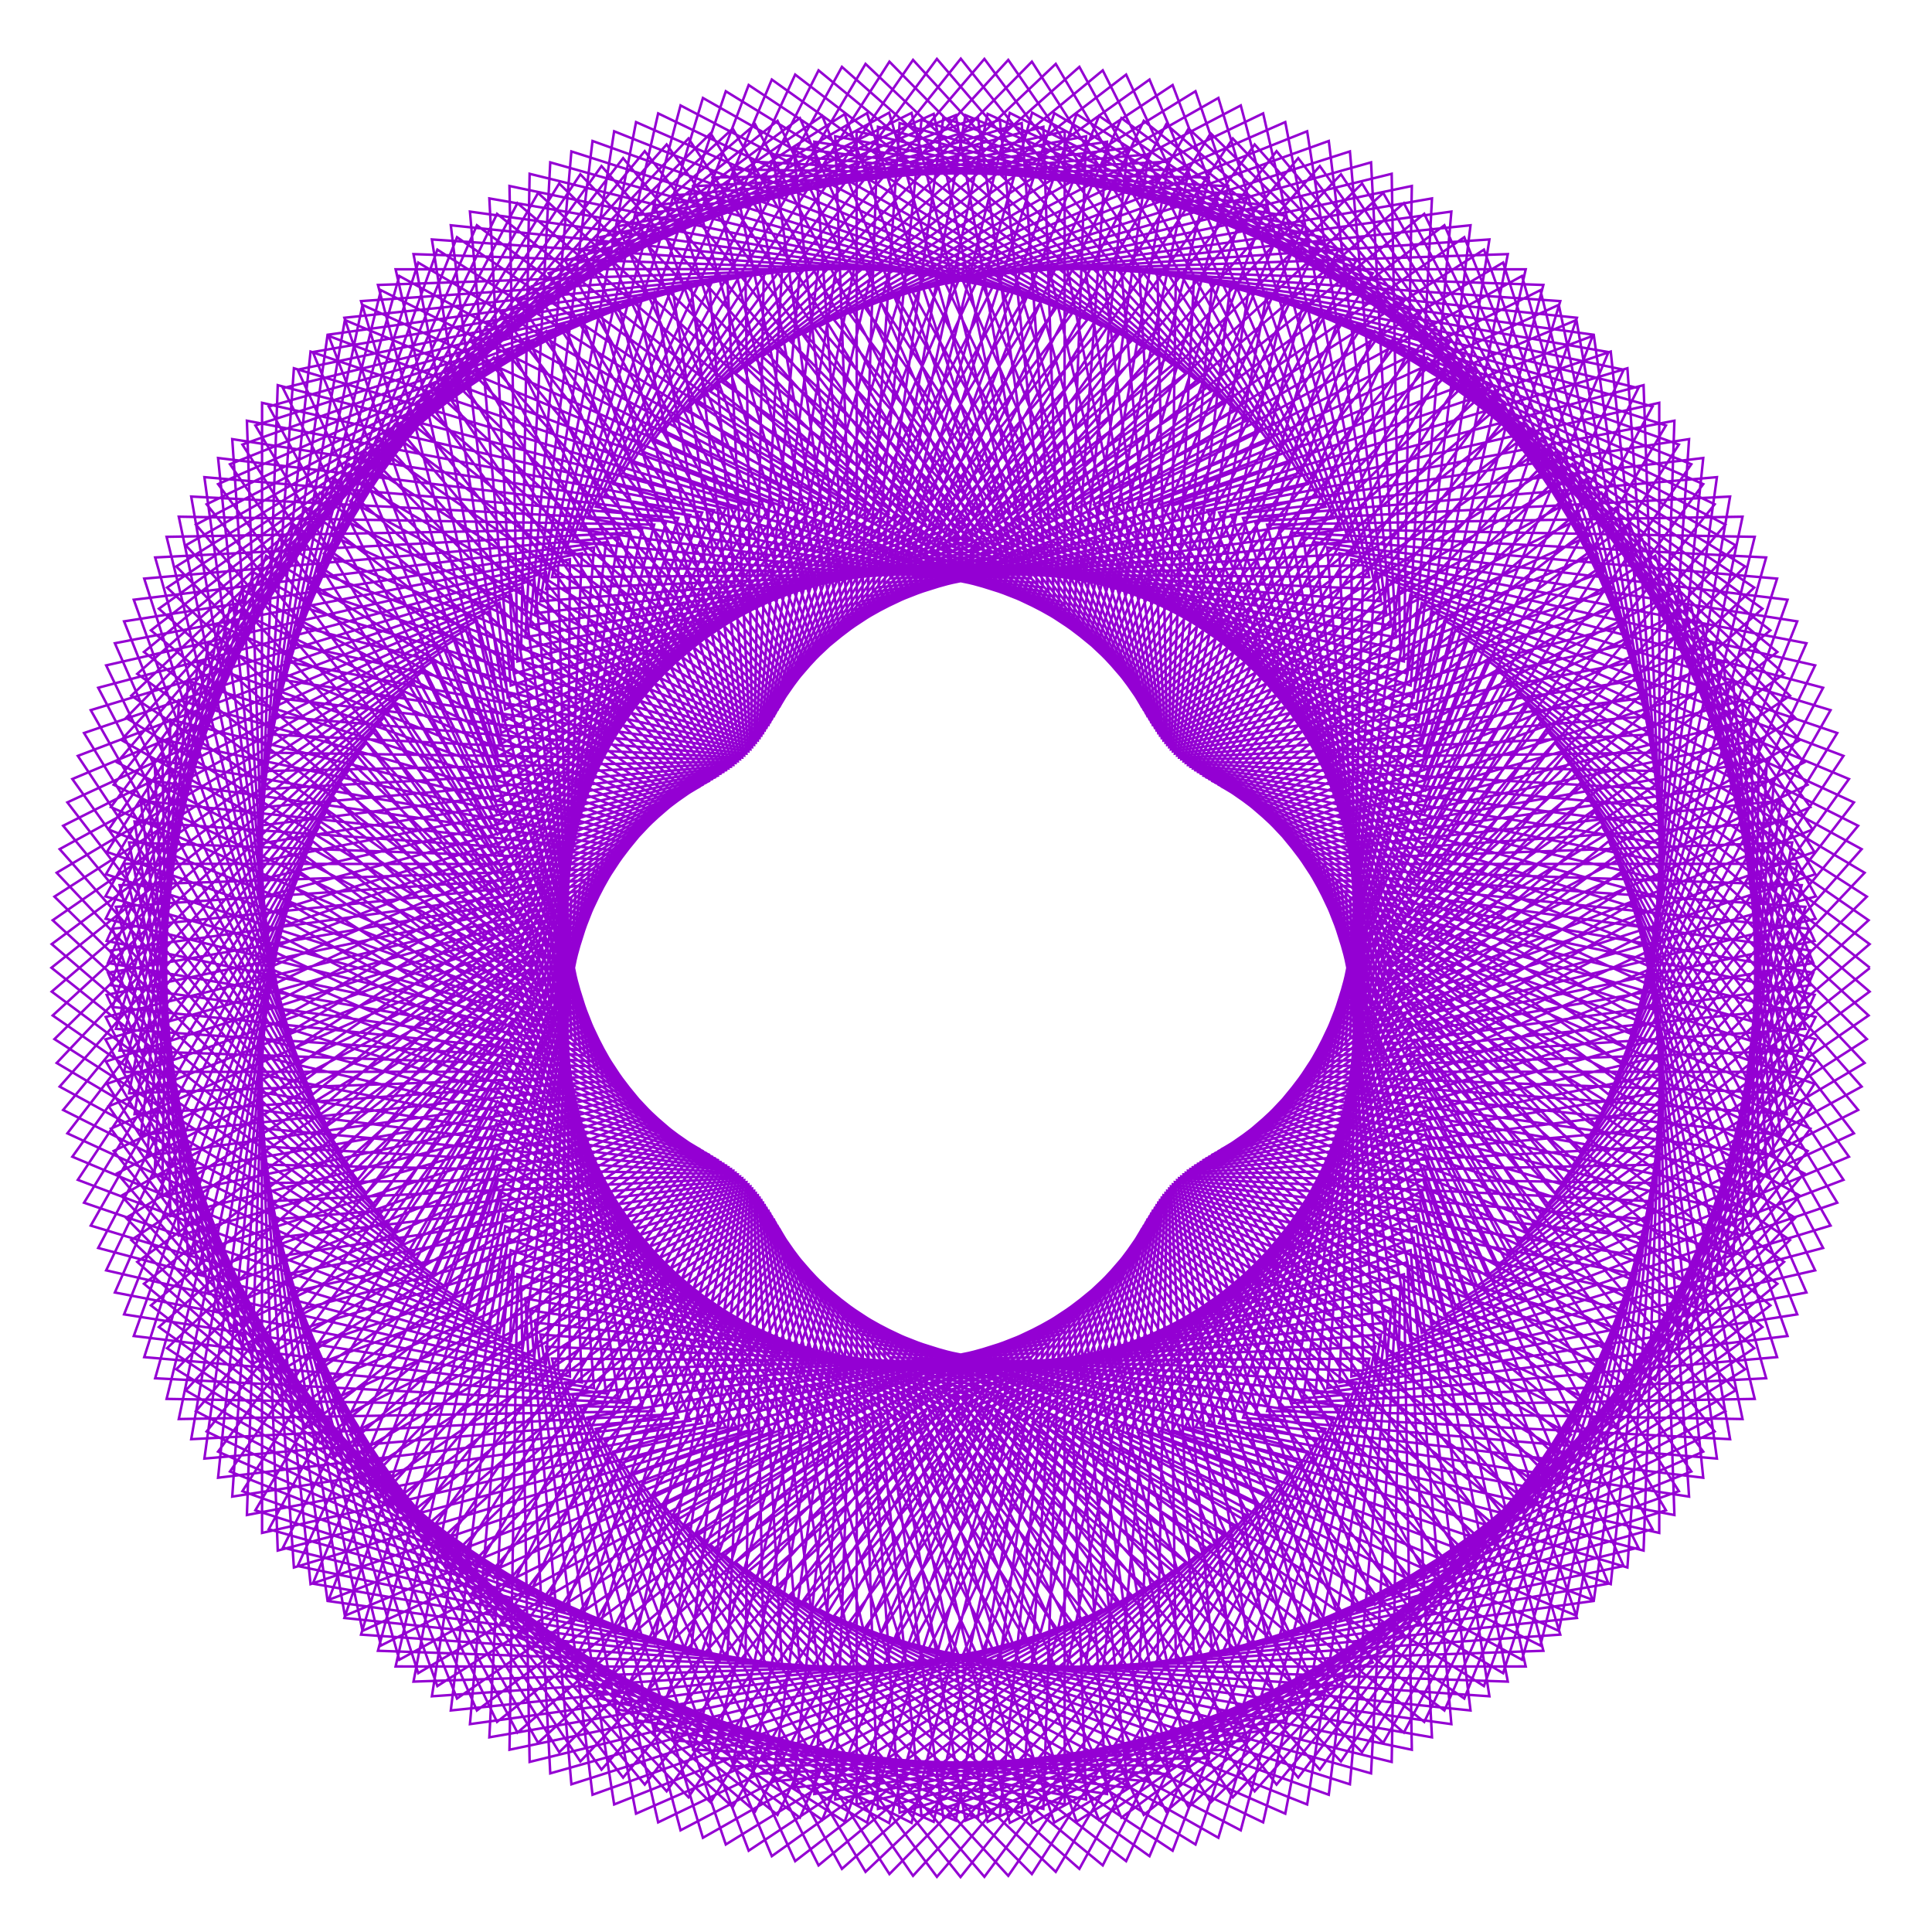 <?xml version="1.0" encoding="utf-8"  standalone="no"?>
<svg 
 width="777" height="777"
 viewBox="0 0 777 777"
 xmlns="http://www.w3.org/2000/svg"
 xmlns:xlink="http://www.w3.org/1999/xlink"
>

<title>Gnuplot</title>
<desc>Produced by GNUPLOT 5.2 patchlevel 7 </desc>

<g id="gnuplot_canvas">

<rect x="0" y="0" width="777" height="777" fill="none"/>
<defs>

	<circle id='gpDot' r='0.5' stroke-width='0.5' stroke='currentColor'/>
	<path id='gpPt0' stroke-width='0.222' stroke='currentColor' d='M-1,0 h2 M0,-1 v2'/>
	<path id='gpPt1' stroke-width='0.222' stroke='currentColor' d='M-1,-1 L1,1 M1,-1 L-1,1'/>
	<path id='gpPt2' stroke-width='0.222' stroke='currentColor' d='M-1,0 L1,0 M0,-1 L0,1 M-1,-1 L1,1 M-1,1 L1,-1'/>
	<rect id='gpPt3' stroke-width='0.222' stroke='currentColor' x='-1' y='-1' width='2' height='2'/>
	<rect id='gpPt4' stroke-width='0.222' stroke='currentColor' fill='currentColor' x='-1' y='-1' width='2' height='2'/>
	<circle id='gpPt5' stroke-width='0.222' stroke='currentColor' cx='0' cy='0' r='1'/>
	<use xlink:href='#gpPt5' id='gpPt6' fill='currentColor' stroke='none'/>
	<path id='gpPt7' stroke-width='0.222' stroke='currentColor' d='M0,-1.33 L-1.33,0.67 L1.33,0.67 z'/>
	<use xlink:href='#gpPt7' id='gpPt8' fill='currentColor' stroke='none'/>
	<use xlink:href='#gpPt7' id='gpPt9' stroke='currentColor' transform='rotate(180)'/>
	<use xlink:href='#gpPt9' id='gpPt10' fill='currentColor' stroke='none'/>
	<use xlink:href='#gpPt3' id='gpPt11' stroke='currentColor' transform='rotate(45)'/>
	<use xlink:href='#gpPt11' id='gpPt12' fill='currentColor' stroke='none'/>
	<path id='gpPt13' stroke-width='0.222' stroke='currentColor' d='M0,1.330 L1.265,0.411 L0.782,-1.067 L-0.782,-1.076 L-1.265,0.411 z'/>
	<use xlink:href='#gpPt13' id='gpPt14' fill='currentColor' stroke='none'/>
	<filter id='textbox' filterUnits='objectBoundingBox' x='0' y='0' height='1' width='1'>
	  <feFlood flood-color='white' flood-opacity='1' result='bgnd'/>
	  <feComposite in='SourceGraphic' in2='bgnd' operator='atop'/>
	</filter>
	<filter id='greybox' filterUnits='objectBoundingBox' x='0' y='0' height='1' width='1'>
	  <feFlood flood-color='lightgrey' flood-opacity='1' result='grey'/>
	  <feComposite in='SourceGraphic' in2='grey' operator='atop'/>
	</filter>
</defs>
<g fill="none" color="white" stroke="currentColor" stroke-width="1.00" stroke-linecap="butt" stroke-linejoin="miter">
</g>
<g fill="none" color="black" stroke="currentColor" stroke-width="1.00" stroke-linecap="butt" stroke-linejoin="miter">
</g>
<g fill="none" color="black" stroke="currentColor" stroke-width="1.00" stroke-linecap="butt" stroke-linejoin="miter">
</g>
	<g id="gnuplot_plot_1" ><title>real(z(t)),imag(z(t))</title>
<g fill="none" color="black" stroke="currentColor" stroke-width="1.00" stroke-linecap="butt" stroke-linejoin="miter">
	<path stroke='rgb(148,   0, 211)'  d='M752.0,389.2 L602.4,269.8 L520.8,441.7 L707.5,481.1 L704.2,289.4 L519.0,335.3 L606.5,504.2 L751.9,379.7
		L598.2,265.5 L522.7,440.1 L710.6,473.0 L700.7,281.6 L517.2,333.8 L610.5,499.6 L751.5,370.1 L594.0,261.3
		L524.5,438.4 L713.5,464.8 L697.0,273.8 L515.4,332.3 L614.4,494.9 L750.8,360.6 L589.7,257.2 L526.4,436.6
		L716.1,456.5 L693.0,266.2 L513.6,331.0 L618.2,490.0 L749.9,351.0 L585.3,253.3 L528.2,434.8 L718.6,448.1
		L688.9,258.7 L511.9,329.7 L621.8,485.0 L748.7,341.5 L580.9,249.6 L530.1,432.9 L720.8,439.7 L684.6,251.4
		L510.1,328.4 L625.4,479.8 L747.3,332.1 L576.3,246.0 L532.0,431.0 L722.8,431.1 L680.2,244.2 L508.4,327.2
		L628.9,474.5 L745.6,322.7 L571.8,242.5 L533.8,428.9 L724.6,422.5 L675.5,237.1 L506.8,326.0 L632.2,469.1
		L743.6,313.3 L567.2,239.2 L535.7,426.8 L726.1,413.8 L670.7,230.2 L505.1,324.9 L635.5,463.5 L741.4,304.0
		L562.5,236.0 L537.5,424.6 L727.4,405.0 L665.7,223.5 L503.5,323.8 L638.5,457.9 L738.9,294.8 L557.8,233.0
		L539.4,422.4 L728.4,396.2 L660.5,216.9 L501.9,322.8 L641.5,452.1 L736.2,285.6 L553.1,230.2 L541.2,420.0
		L729.3,387.3 L655.2,210.5 L500.3,321.8 L644.3,446.2 L733.2,276.6 L548.3,227.5 L543.0,417.6 L729.8,378.4
		L649.7,204.3 L498.8,320.8 L647.0,440.2 L730.0,267.6 L543.5,224.9 L544.8,415.1 L730.2,369.5 L644.1,198.2
		L497.3,319.9 L649.6,434.1 L726.5,258.7 L538.7,222.5 L546.5,412.5 L730.3,360.5 L638.3,192.3 L495.8,319.0
		L652.0,427.8 L722.8,249.9 L533.8,220.2 L548.3,409.9 L730.1,351.6 L632.4,186.6 L494.4,318.1 L654.2,421.5
		L718.9,241.2 L529.0,218.1 L550.0,407.1 L729.7,342.6 L626.3,181.1 L493.0,317.3 L656.3,415.1 L714.7,232.7
		L524.1,216.1 L551.7,404.3 L729.0,333.6 L620.2,175.8 L491.6,316.5 L658.2,408.6 L710.3,224.2 L519.3,214.2
		L553.3,401.4 L728.1,324.6 L613.9,170.6 L490.3,315.7 L660.0,402.0 L705.7,215.9 L514.4,212.5 L554.9,398.4
		L727.0,315.6 L607.5,165.7 L489.0,314.9 L661.5,395.3 L700.8,207.8 L509.6,211.0 L556.5,395.3 L725.6,306.6
		L601.0,160.9 L487.7,314.2 L663.0,388.5 L695.8,199.7 L504.7,209.6 L558.0,392.2 L723.9,297.6 L594.4,156.3
		L486.5,313.4 L664.2,381.6 L690.5,191.9 L499.9,208.3 L559.4,388.9 L722.0,288.7 L587.7,152.0 L485.3,312.7
		L665.3,374.7 L685.0,184.2 L495.1,207.1 L560.8,385.6 L719.9,279.8 L580.9,147.8 L484.1,312.0 L666.2,367.7
		L679.3,176.6 L490.3,206.1 L562.2,382.2 L717.5,271.0 L574.1,143.8 L483.0,311.2 L666.9,360.7 L673.4,169.2
		L485.5,205.2 L563.5,378.7 L714.8,262.2 L567.1,140.1 L481.9,310.5 L667.4,353.6 L667.3,162.0 L480.8,204.5
		L564.7,375.2 L712.0,253.5 L560.1,136.5 L480.8,309.8 L667.7,346.4 L661.0,154.9 L476.1,203.8 L565.8,371.5
		L708.8,244.8 L553.0,133.2 L479.8,309.1 L667.8,339.2 L654.5,148.1 L471.4,203.3 L566.9,367.8 L705.5,236.3
		L545.9,130.0 L478.8,308.4 L667.8,332.0 L647.8,141.4 L466.8,202.9 L567.9,364.0 L701.8,227.8 L538.7,127.1
		L477.8,307.7 L667.5,324.7 L641.0,134.9 L462.2,202.7 L568.8,360.2 L698.0,219.3 L531.5,124.4 L476.9,306.9
		L667.0,317.4 L634.0,128.7 L457.7,202.5 L569.7,356.2 L693.9,211.0 L524.2,121.9 L476.0,306.2 L666.4,310.1
		L626.9,122.6 L453.2,202.5 L570.4,352.2 L689.6,202.8 L516.9,119.6 L475.1,305.4 L665.5,302.7 L619.5,116.7
		L448.8,202.6 L571.1,348.2 L685.0,194.7 L509.6,117.5 L474.2,304.7 L664.4,295.4 L612.1,111.0 L444.4,202.7
		L571.7,344.0 L680.2,186.7 L502.3,115.6 L473.4,303.9 L663.2,288.0 L604.5,105.6 L440.0,203.0 L572.2,339.8
		L675.2,178.8 L494.9,113.9 L472.5,303.1 L661.7,280.7 L596.8,100.4 L435.8,203.4 L572.6,335.6 L670.0,171.1
		L487.6,112.4 L471.7,302.2 L660.0,273.3 L588.9,95.4 L431.6,203.9 L572.9,331.2 L664.6,163.5 L480.2,111.2
		L470.9,301.4 L658.1,266.0 L580.9,90.6 L427.4,204.5 L573.0,326.8 L658.9,156.1 L472.9,110.1 L470.2,300.5
		L656.0,258.7 L572.8,86.0 L423.4,205.2 L573.1,322.4 L653.0,148.7 L465.5,109.2 L469.4,299.6 L653.7,251.4
		L564.6,81.7 L419.4,205.9 L573.1,317.9 L646.9,141.6 L458.2,108.6 L468.7,298.7 L651.2,244.1 L556.3,77.6
		L415.4,206.8 L572.9,313.4 L640.7,134.6 L450.9,108.1 L467.9,297.8 L648.5,236.9 L547.8,73.8 L411.6,207.7
		L572.7,308.8 L634.2,127.8 L443.6,107.8 L467.2,296.8 L645.6,229.7 L539.3,70.1 L407.8,208.7 L572.3,304.2
		L627.5,121.1 L436.4,107.8 L466.5,295.8 L642.4,222.6 L530.8,66.8 L404.1,209.8 L571.8,299.5 L620.7,114.6
		L429.2,107.9 L465.8,294.8 L639.1,215.5 L522.1,63.6 L400.4,210.9 L571.1,294.8 L613.6,108.3 L422.0,108.2
		L465.1,293.7 L635.5,208.5 L513.4,60.8 L396.9,212.1 L570.4,290.1 L606.4,102.2 L414.9,108.7 L464.4,292.6
		L631.8,201.5 L504.6,58.1 L393.4,213.4 L569.5,285.3 L599.0,96.3 L407.9,109.4 L463.6,291.5 L627.8,194.7
		L495.8,55.7 L390.0,214.8 L568.5,280.5 L591.4,90.6 L400.9,110.3 L462.9,290.3 L623.6,187.9 L486.9,53.6
		L386.7,216.2 L567.3,275.7 L583.7,85.1 L394.0,111.4 L462.2,289.1 L619.3,181.2 L478.0,51.7 L383.4,217.6
		L566.0,270.9 L575.9,79.8 L387.1,112.6 L461.4,287.9 L614.7,174.6 L469.0,50.0 L380.3,219.1 L564.6,266.0
		L567.8,74.8 L380.3,114.1 L460.7,286.6 L609.9,168.1 L460.0,48.6 L377.2,220.7 L563.1,261.2 L559.7,69.9
		L373.6,115.6 L459.9,285.3 L605.0,161.7 L451.0,47.5 L374.2,222.3 L561.4,256.3 L551.4,65.3 L367.0,117.4
		L459.1,284.0 L599.8,155.4 L442.0,46.6 L371.3,223.9 L559.5,251.5 L542.9,60.9 L360.5,119.3 L458.3,282.6
		L594.5,149.3 L433.0,45.9 L368.5,225.6 L557.5,246.6 L534.4,56.7 L354.1,121.4 L457.5,281.2 L589.0,143.2
		L424.0,45.5 L365.7,227.3 L555.4,241.8 L525.7,52.8 L347.8,123.6 L456.6,279.8 L583.3,137.3 L415.1,45.3
		L363.1,229.1 L553.1,236.9 L516.9,49.1 L341.5,126.0 L455.7,278.3 L577.4,131.5 L406.1,45.4 L360.5,230.8
		L550.7,232.1 L508.0,45.6 L335.4,128.6 L454.8,276.8 L571.3,125.9 L397.2,45.8 L358.0,232.6 L548.1,227.3
		L499.0,42.4 L329.4,131.3 L453.8,275.3 L565.1,120.4 L388.3,46.3 L355.6,234.4 L545.4,222.5 L490.0,39.4
		L323.5,134.1 L452.8,273.7 L558.7,115.1 L379.4,47.2 L353.2,236.2 L542.6,217.8 L480.8,36.7 L317.7,137.1
		L451.8,272.1 L552.1,109.9 L370.6,48.2 L351.0,238.1 L539.6,213.1 L471.6,34.2 L312.1,140.1 L450.7,270.5
		L545.4,104.9 L361.8,49.5 L348.8,239.9 L536.4,208.4 L462.3,32.0 L306.5,143.4 L449.6,268.8 L538.5,100.1
		L353.1,51.0 L346.7,241.8 L533.1,203.8 L452.9,30.0 L301.1,146.7 L448.4,267.2 L531.4,95.4 L344.5,52.8
		L344.6,243.6 L529.6,199.3 L443.5,28.3 L295.8,150.2 L447.2,265.5 L524.2,91.0 L335.9,54.8 L342.7,245.5
		L526.0,194.7 L434.1,26.9 L290.6,153.8 L445.9,263.7 L516.9,86.7 L327.5,57.0 L340.8,247.4 L522.3,190.3
		L424.6,25.7 L285.6,157.4 L444.6,262.0 L509.4,82.6 L319.1,59.5 L339.0,249.2 L518.4,185.9 L415.0,24.8
		L280.7,161.2 L443.3,260.2 L501.8,78.6 L310.8,62.1 L337.2,251.1 L514.3,181.6 L405.5,24.1 L276.0,165.1
		L441.8,258.4 L494.0,74.9 L302.6,65.0 L335.5,252.9 L510.1,177.4 L395.9,23.7 L271.4,169.1 L440.3,256.6
		L486.2,71.4 L294.5,68.1 L333.9,254.8 L505.8,173.2 L386.4,23.6 L266.9,173.2 L438.8,254.8 L478.2,68.1
		L286.5,71.4 L332.4,256.6 L501.3,169.1 L376.8,23.7 L262.6,177.4 L437.2,252.9 L470.1,65.0 L278.7,74.9
		L330.9,258.4 L496.7,165.1 L367.2,24.1 L258.4,181.6 L435.5,251.1 L461.9,62.1 L270.9,78.6 L329.4,260.2
		L492.0,161.2 L357.7,24.8 L254.3,185.9 L433.7,249.2 L453.6,59.5 L263.3,82.6 L328.1,262.0 L487.1,157.4
		L348.1,25.7 L250.4,190.3 L431.9,247.4 L445.2,57.0 L255.8,86.7 L326.8,263.7 L482.1,153.8 L338.6,26.9
		L246.7,194.7 L430.0,245.5 L436.8,54.8 L248.5,91.0 L325.5,265.5 L476.9,150.2 L329.2,28.3 L243.1,199.3
		L428.1,243.6 L428.2,52.8 L241.3,95.4 L324.3,267.2 L471.6,146.7 L319.8,30.0 L239.6,203.8 L426.0,241.8
		L419.6,51.0 L234.2,100.1 L323.1,268.8 L466.2,143.4 L310.4,32.0 L236.3,208.4 L423.9,239.9 L410.9,49.5
		L227.3,104.9 L322.0,270.5 L460.6,140.1 L301.1,34.2 L233.1,213.1 L421.7,238.1 L402.1,48.2 L220.6,109.9
		L320.9,272.1 L455.0,137.1 L291.9,36.7 L230.1,217.8 L419.5,236.2 L393.3,47.2 L214.0,115.1 L319.9,273.7
		L449.2,134.1 L282.7,39.4 L227.3,222.5 L417.1,234.4 L384.4,46.3 L207.6,120.4 L318.9,275.3 L443.3,131.3
		L273.7,42.4 L224.6,227.3 L414.7,232.6 L375.5,45.8 L201.4,125.9 L317.9,276.8 L437.3,128.6 L264.7,45.6
		L222.0,232.1 L412.2,230.8 L366.6,45.4 L195.3,131.5 L317.0,278.3 L431.2,126.0 L255.8,49.1 L219.6,236.9
		L409.6,229.1 L357.6,45.3 L189.4,137.3 L316.1,279.8 L424.9,123.6 L247.0,52.8 L217.3,241.8 L407.0,227.3
		L348.7,45.5 L183.7,143.2 L315.2,281.2 L418.6,121.4 L238.3,56.7 L215.2,246.6 L404.2,225.6 L339.7,45.9
		L178.2,149.3 L314.4,282.6 L412.2,119.3 L229.8,60.9 L213.2,251.5 L401.4,223.9 L330.7,46.6 L172.9,155.4
		L313.6,284.0 L405.7,117.4 L221.3,65.3 L211.3,256.3 L398.5,222.3 L321.7,47.5 L167.7,161.7 L312.8,285.3
		L399.1,115.6 L213.0,69.9 L209.6,261.2 L395.5,220.7 L312.7,48.6 L162.8,168.1 L312.0,286.6 L392.4,114.1
		L204.9,74.8 L208.1,266.0 L392.4,219.1 L303.7,50.0 L158.0,174.6 L311.3,287.9 L385.6,112.6 L196.8,79.8
		L206.7,270.9 L389.3,217.6 L294.7,51.7 L153.4,181.2 L310.5,289.1 L378.7,111.4 L189.0,85.1 L205.4,275.7
		L386.0,216.2 L285.8,53.6 L149.1,187.9 L309.8,290.3 L371.8,110.3 L181.3,90.6 L204.2,280.5 L382.7,214.8
		L276.9,55.7 L144.9,194.7 L309.1,291.5 L364.8,109.4 L173.7,96.3 L203.2,285.3 L379.3,213.4 L268.1,58.1
		L140.9,201.5 L308.3,292.6 L357.8,108.7 L166.3,102.2 L202.3,290.1 L375.8,212.1 L259.3,60.8 L137.2,208.5
		L307.6,293.7 L350.7,108.2 L159.1,108.3 L201.6,294.8 L372.3,210.9 L250.6,63.6 L133.6,215.5 L306.9,294.8
		L343.5,107.9 L152.0,114.6 L200.9,299.5 L368.6,209.8 L241.9,66.8 L130.3,222.6 L306.2,295.8 L336.3,107.8
		L145.2,121.1 L200.4,304.2 L364.9,208.7 L233.4,70.1 L127.1,229.7 L305.5,296.8 L329.1,107.8 L138.5,127.8
		L200.0,308.8 L361.1,207.7 L224.9,73.8 L124.2,236.9 L304.8,297.8 L321.8,108.1 L132.0,134.6 L199.8,313.4
		L357.3,206.8 L216.4,77.6 L121.5,244.1 L304.0,298.7 L314.5,108.6 L125.8,141.6 L199.6,317.9 L353.3,205.9
		L208.1,81.7 L119.0,251.4 L303.3,299.6 L307.2,109.2 L119.7,148.7 L199.6,322.4 L349.3,205.2 L199.9,86.0
		L116.7,258.7 L302.5,300.5 L299.8,110.1 L113.8,156.1 L199.7,326.8 L345.3,204.5 L191.8,90.6 L114.6,266.0
		L301.8,301.4 L292.5,111.2 L108.1,163.5 L199.8,331.2 L341.1,203.9 L183.8,95.4 L112.7,273.3 L301.0,302.2
		L285.1,112.4 L102.7,171.1 L200.1,335.6 L336.9,203.4 L175.9,100.4 L111.0,280.7 L300.2,303.1 L277.8,113.9
		L97.5,178.8 L200.5,339.8 L332.7,203.0 L168.2,105.6 L109.5,288.0 L299.3,303.9 L270.4,115.6 L92.5,186.7
		L201.0,344.0 L328.3,202.7 L160.6,111.0 L108.3,295.4 L298.5,304.7 L263.1,117.5 L87.7,194.7 L201.6,348.2
		L323.9,202.6 L153.2,116.7 L107.2,302.7 L297.6,305.4 L255.8,119.6 L83.1,202.8 L202.3,352.2 L319.5,202.5
		L145.8,122.6 L106.3,310.1 L296.7,306.2 L248.5,121.9 L78.8,211.0 L203.0,356.2 L315.0,202.5 L138.7,128.7
		L105.7,317.4 L295.8,306.9 L241.2,124.4 L74.7,219.3 L203.9,360.2 L310.5,202.7 L131.7,134.9 L105.2,324.7
		L294.9,307.7 L234.0,127.1 L70.9,227.8 L204.8,364.0 L305.9,202.9 L124.9,141.4 L104.9,332.0 L293.9,308.4
		L226.8,130.0 L67.2,236.3 L205.8,367.8 L301.3,203.3 L118.2,148.1 L104.9,339.2 L292.9,309.1 L219.7,133.2
		L63.9,244.8 L206.9,371.5 L296.6,203.8 L111.7,154.9 L105.0,346.4 L291.9,309.8 L212.6,136.5 L60.7,253.5
		L208.0,375.2 L291.9,204.5 L105.4,162.0 L105.3,353.6 L290.8,310.5 L205.6,140.1 L57.9,262.2 L209.2,378.7
		L287.2,205.2 L99.3,169.2 L105.8,360.7 L289.7,311.2 L198.6,143.8 L55.2,271.0 L210.5,382.2 L282.4,206.1
		L93.4,176.6 L106.5,367.7 L288.6,312.0 L191.8,147.8 L52.8,279.8 L211.9,385.6 L277.6,207.1 L87.7,184.2
		L107.4,374.7 L287.4,312.7 L185.0,152.0 L50.7,288.7 L213.3,388.9 L272.8,208.3 L82.2,191.9 L108.5,381.6
		L286.2,313.4 L178.3,156.3 L48.8,297.6 L214.7,392.2 L268.0,209.6 L76.9,199.7 L109.7,388.5 L285.0,314.2
		L171.7,160.9 L47.1,306.6 L216.2,395.3 L263.1,211.0 L71.9,207.8 L111.2,395.3 L283.7,314.9 L165.2,165.7
		L45.7,315.6 L217.8,398.4 L258.3,212.5 L67.0,215.9 L112.7,402.0 L282.4,315.7 L158.8,170.6 L44.6,324.6
		L219.4,401.4 L253.4,214.2 L62.4,224.2 L114.5,408.6 L281.1,316.5 L152.5,175.8 L43.7,333.6 L221.0,404.3
		L248.6,216.1 L58.0,232.7 L116.4,415.1 L279.7,317.3 L146.4,181.1 L43.0,342.6 L222.7,407.1 L243.7,218.1
		L53.8,241.2 L118.5,421.5 L278.3,318.1 L140.3,186.6 L42.6,351.6 L224.4,409.9 L238.9,220.2 L49.9,249.9
		L120.7,427.8 L276.9,319.0 L134.4,192.3 L42.4,360.5 L226.2,412.5 L234.0,222.5 L46.2,258.7 L123.1,434.1
		L275.4,319.9 L128.6,198.2 L42.5,369.5 L227.9,415.1 L229.2,224.9 L42.7,267.6 L125.7,440.2 L273.9,320.8
		L123.0,204.3 L42.9,378.4 L229.7,417.6 L224.4,227.5 L39.5,276.6 L128.4,446.2 L272.4,321.8 L117.5,210.5
		L43.4,387.3 L231.5,420.0 L219.6,230.2 L36.5,285.6 L131.2,452.1 L270.8,322.8 L112.2,216.9 L44.3,396.2
		L233.3,422.4 L214.9,233.0 L33.8,294.8 L134.2,457.9 L269.2,323.8 L107.0,223.5 L45.3,405.0 L235.2,424.6
		L210.2,236.0 L31.3,304.0 L137.2,463.5 L267.6,324.9 L102.0,230.2 L46.6,413.8 L237.0,426.8 L205.5,239.2
		L29.1,313.3 L140.5,469.1 L265.9,326.0 L97.2,237.1 L48.1,422.5 L238.9,428.9 L200.9,242.5 L27.1,322.7
		L143.8,474.5 L264.3,327.2 L92.5,244.2 L49.9,431.1 L240.7,431.0 L196.4,246.0 L25.4,332.1 L147.3,479.8
		L262.6,328.4 L88.1,251.4 L51.9,439.7 L242.6,432.9 L191.8,249.6 L24.0,341.5 L150.9,485.0 L260.8,329.7
		L83.8,258.7 L54.1,448.1 L244.5,434.8 L187.4,253.3 L22.8,351.0 L154.5,490.0 L259.1,331.0 L79.7,266.2
		L56.6,456.5 L246.3,436.6 L183.0,257.2 L21.9,360.6 L158.3,494.9 L257.3,332.3 L75.7,273.8 L59.2,464.8
		L248.2,438.4 L178.7,261.3 L21.2,370.1 L162.2,499.6 L255.5,333.8 L72.0,281.6 L62.1,473.0 L250.0,440.1
		L174.5,265.5 L20.8,379.7 L166.2,504.2 L253.7,335.3 L68.5,289.4 L65.2,481.1 L251.9,441.7 L170.3,269.8
		L20.7,389.2 L170.3,508.7 L251.9,336.8 L65.2,297.4 L68.5,489.1 L253.7,443.2 L166.2,274.3 L20.8,398.8
		L174.5,513.0 L250.0,338.4 L62.1,305.5 L72.0,496.9 L255.5,444.7 L162.2,278.9 L21.2,408.4 L178.7,517.2
		L248.2,340.1 L59.2,313.7 L75.7,504.7 L257.3,446.2 L158.3,283.6 L21.9,417.9 L183.0,521.3 L246.3,341.9
		L56.6,322.0 L79.7,512.3 L259.1,447.5 L154.5,288.5 L22.8,427.5 L187.4,525.2 L244.5,343.7 L54.1,330.4
		L83.8,519.8 L260.8,448.8 L150.9,293.5 L24.0,437.0 L191.8,528.9 L242.6,345.6 L51.9,338.8 L88.1,527.1
		L262.6,450.1 L147.3,298.7 L25.4,446.4 L196.4,532.5 L240.7,347.5 L49.9,347.4 L92.5,534.3 L264.3,451.3
		L143.8,304.0 L27.1,455.8 L200.9,536.0 L238.9,349.6 L48.1,356.0 L97.2,541.4 L265.9,452.5 L140.5,309.4
		L29.1,465.2 L205.5,539.3 L237.0,351.7 L46.6,364.7 L102.0,548.3 L267.6,453.6 L137.2,315.0 L31.3,474.5
		L210.2,542.5 L235.2,353.9 L45.3,373.5 L107.0,555.0 L269.2,454.7 L134.2,320.6 L33.8,483.7 L214.9,545.5
		L233.3,356.1 L44.3,382.3 L112.2,561.6 L270.8,455.7 L131.2,326.4 L36.5,492.9 L219.6,548.3 L231.5,358.5
		L43.4,391.2 L117.5,568.0 L272.4,456.7 L128.4,332.3 L39.5,501.9 L224.4,551.0 L229.7,360.9 L42.9,400.1
		L123.0,574.2 L273.9,457.7 L125.7,338.3 L42.7,510.9 L229.2,553.6 L227.9,363.4 L42.5,409.0 L128.6,580.3
		L275.4,458.6 L123.1,344.4 L46.2,519.8 L234.0,556.0 L226.2,366.0 L42.4,418.0 L134.4,586.2 L276.9,459.5
		L120.7,350.7 L49.9,528.6 L238.9,558.3 L224.4,368.6 L42.6,426.9 L140.3,591.9 L278.3,460.4 L118.5,357.0
		L53.8,537.3 L243.7,560.4 L222.7,371.4 L43.0,435.9 L146.4,597.4 L279.7,461.2 L116.4,363.4 L58.0,545.8
		L248.6,562.4 L221.0,374.2 L43.7,444.9 L152.5,602.7 L281.1,462.0 L114.5,369.9 L62.4,554.3 L253.4,564.3
		L219.4,377.1 L44.6,453.9 L158.8,607.9 L282.4,462.8 L112.7,376.5 L67.0,562.6 L258.3,566.0 L217.8,380.1
		L45.7,462.9 L165.2,612.8 L283.7,463.6 L111.2,383.2 L71.9,570.7 L263.1,567.5 L216.2,383.2 L47.1,471.9
		L171.7,617.6 L285.0,464.3 L109.7,390.0 L76.9,578.8 L268.0,568.9 L214.7,386.3 L48.8,480.9 L178.3,622.2
		L286.2,465.1 L108.5,396.9 L82.2,586.6 L272.8,570.2 L213.3,389.6 L50.7,489.8 L185.0,626.5 L287.4,465.8
		L107.4,403.8 L87.7,594.3 L277.6,571.4 L211.9,392.9 L52.8,498.7 L191.8,630.7 L288.6,466.5 L106.5,410.8
		L93.4,601.9 L282.4,572.4 L210.5,396.3 L55.2,507.5 L198.6,634.7 L289.7,467.3 L105.8,417.8 L99.3,609.3
		L287.2,573.3 L209.2,399.8 L57.9,516.3 L205.6,638.4 L290.8,468.0 L105.3,424.9 L105.4,616.5 L291.9,574.0
		L208.0,403.3 L60.7,525.0 L212.6,642.0 L291.9,468.7 L105.0,432.1 L111.7,623.6 L296.6,574.7 L206.9,407.0
		L63.9,533.7 L219.7,645.3 L292.9,469.4 L104.9,439.3 L118.2,630.4 L301.3,575.2 L205.8,410.7 L67.2,542.2
		L226.8,648.5 L293.9,470.1 L104.9,446.5 L124.9,637.1 L305.9,575.6 L204.8,414.5 L70.9,550.7 L234.0,651.4
		L294.9,470.8 L105.2,453.8 L131.7,643.6 L310.5,575.8 L203.9,418.3 L74.7,559.2 L241.2,654.1 L295.8,471.6
		L105.7,461.1 L138.7,649.8 L315.0,576.0 L203.0,422.3 L78.8,567.5 L248.5,656.6 L296.7,472.3 L106.3,468.4
		L145.8,655.9 L319.5,576.0 L202.3,426.3 L83.1,575.7 L255.8,658.9 L297.6,473.1 L107.2,475.8 L153.2,661.8
		L323.9,575.9 L201.6,430.3 L87.7,583.8 L263.1,661.0 L298.5,473.8 L108.3,483.1 L160.6,667.5 L328.3,575.8
		L201.0,434.5 L92.5,591.8 L270.4,662.9 L299.3,474.6 L109.5,490.5 L168.2,672.9 L332.7,575.5 L200.5,438.7
		L97.5,599.7 L277.8,664.6 L300.2,475.4 L111.0,497.8 L175.9,678.1 L336.9,575.1 L200.1,442.9 L102.7,607.4
		L285.1,666.1 L301.0,476.3 L112.7,505.2 L183.8,683.1 L341.1,574.6 L199.8,447.3 L108.1,615.0 L292.5,667.3
		L301.8,477.1 L114.6,512.5 L191.8,687.9 L345.3,574.0 L199.7,451.7 L113.8,622.4 L299.8,668.4 L302.5,478.0
		L116.7,519.8 L199.9,692.5 L349.3,573.3 L199.6,456.1 L119.7,629.8 L307.2,669.3 L303.3,478.9 L119.0,527.1
		L208.1,696.8 L353.3,572.6 L199.6,460.6 L125.8,636.9 L314.5,669.9 L304.0,479.8 L121.5,534.4 L216.4,700.9
		L357.3,571.7 L199.8,465.1 L132.0,643.9 L321.8,670.4 L304.8,480.7 L124.2,541.6 L224.9,704.7 L361.1,570.8
		L200.0,469.7 L138.5,650.7 L329.1,670.7 L305.5,481.7 L127.1,548.8 L233.4,708.4 L364.9,569.8 L200.4,474.3
		L145.2,657.4 L336.3,670.7 L306.2,482.7 L130.3,555.9 L241.9,711.7 L368.6,568.7 L200.9,479.0 L152.0,663.9
		L343.5,670.6 L306.9,483.7 L133.6,563.0 L250.6,714.9 L372.3,567.6 L201.6,483.7 L159.1,670.2 L350.7,670.3
		L307.6,484.8 L137.2,570.0 L259.3,717.7 L375.8,566.4 L202.3,488.4 L166.3,676.3 L357.8,669.8 L308.3,485.9
		L140.9,577.0 L268.1,720.4 L379.3,565.1 L203.2,493.2 L173.7,682.2 L364.8,669.1 L309.1,487.0 L144.9,583.8
		L276.9,722.8 L382.7,563.7 L204.2,498.0 L181.3,687.9 L371.8,668.2 L309.8,488.2 L149.1,590.6 L285.8,724.9
		L386.0,562.3 L205.4,502.8 L189.0,693.4 L378.7,667.1 L310.5,489.4 L153.4,597.3 L294.7,726.8 L389.3,560.9
		L206.7,507.6 L196.8,698.7 L385.6,665.9 L311.3,490.6 L158.0,603.9 L303.7,728.5 L392.4,559.4 L208.1,512.5
		L204.9,703.7 L392.4,664.4 L312.0,491.9 L162.8,610.4 L312.7,729.9 L395.5,557.8 L209.6,517.3 L213.0,708.6
		L399.1,662.9 L312.8,493.2 L167.7,616.8 L321.7,731.0 L398.5,556.2 L211.3,522.2 L221.3,713.2 L405.7,661.1
		L313.6,494.5 L172.9,623.1 L330.7,731.9 L401.4,554.6 L213.2,527.0 L229.8,717.6 L412.2,659.2 L314.4,495.9
		L178.2,629.2 L339.7,732.6 L404.2,552.9 L215.2,531.9 L238.3,721.8 L418.6,657.1 L315.2,497.3 L183.7,635.3
		L348.7,733.0 L407.0,551.2 L217.3,536.7 L247.0,725.7 L424.9,654.9 L316.1,498.7 L189.4,641.2 L357.6,733.2
		L409.6,549.4 L219.6,541.6 L255.8,729.4 L431.2,652.5 L317.0,500.2 L195.3,647.0 L366.6,733.1 L412.2,547.7
		L222.0,546.4 L264.7,732.9 L437.3,649.9 L317.9,501.7 L201.4,652.6 L375.5,732.7 L414.7,545.9 L224.6,551.2
		L273.7,736.1 L443.3,647.2 L318.9,503.2 L207.6,658.1 L384.4,732.2 L417.1,544.1 L227.3,556.0 L282.7,739.1
		L449.2,644.4 L319.9,504.8 L214.0,663.4 L393.3,731.3 L419.5,542.3 L230.1,560.7 L291.9,741.8 L455.0,641.4
		L320.9,506.4 L220.6,668.6 L402.1,730.3 L421.7,540.4 L233.1,565.4 L301.1,744.3 L460.6,638.4 L322.0,508.0
		L227.3,673.6 L410.9,729.0 L423.9,538.6 L236.3,570.1 L310.4,746.5 L466.2,635.1 L323.1,509.7 L234.2,678.4
		L419.6,727.5 L426.0,536.7 L239.6,574.7 L319.8,748.5 L471.6,631.8 L324.3,511.3 L241.3,683.1 L428.2,725.7
		L428.1,534.9 L243.1,579.2 L329.2,750.2 L476.9,628.3 L325.5,513.0 L248.5,687.5 L436.8,723.7 L430.0,533.0
		L246.7,583.8 L338.6,751.6 L482.1,624.7 L326.8,514.8 L255.8,691.8 L445.2,721.5 L431.9,531.1 L250.4,588.2
		L348.1,752.8 L487.1,621.1 L328.1,516.5 L263.3,695.9 L453.6,719.0 L433.7,529.3 L254.3,592.6 L357.7,753.7
		L492.0,617.3 L329.4,518.3 L270.9,699.9 L461.9,716.4 L435.5,527.4 L258.4,596.9 L367.2,754.4 L496.7,613.4
		L330.9,520.1 L278.7,703.6 L470.1,713.5 L437.2,525.6 L262.6,601.1 L376.8,754.8 L501.3,609.4 L332.4,521.9
		L286.5,707.1 L478.2,710.4 L438.8,523.7 L266.9,605.3 L386.3,754.9 L505.8,605.3 L333.9,523.7 L294.5,710.4
		L486.2,707.1 L440.3,521.9 L271.4,609.4 L395.9,754.8 L510.1,601.1 L335.5,525.6 L302.6,713.5 L494.0,703.6
		L441.8,520.1 L276.0,613.4 L405.5,754.4 L514.3,596.9 L337.2,527.4 L310.8,716.4 L501.8,699.9 L443.3,518.3
		L280.7,617.3 L415.0,753.7 L518.4,592.6 L339.0,529.3 L319.1,719.0 L509.4,695.9 L444.6,516.5 L285.6,621.1
		L424.6,752.8 L522.3,588.2 L340.8,531.1 L327.5,721.5 L516.9,691.8 L445.9,514.8 L290.6,624.7 L434.1,751.6
		L526.0,583.8 L342.7,533.0 L335.9,723.7 L524.2,687.5 L447.2,513.0 L295.8,628.3 L443.5,750.2 L529.6,579.2
		L344.6,534.9 L344.5,725.7 L531.4,683.1 L448.4,511.3 L301.1,631.8 L452.9,748.5 L533.1,574.7 L346.7,536.7
		L353.1,727.5 L538.5,678.4 L449.6,509.7 L306.5,635.1 L462.3,746.5 L536.4,570.1 L348.8,538.6 L361.8,729.0
		L545.4,673.6 L450.7,508.0 L312.1,638.4 L471.6,744.3 L539.6,565.4 L351.0,540.4 L370.6,730.3 L552.1,668.6
		L451.8,506.4 L317.7,641.4 L480.8,741.8 L542.6,560.7 L353.2,542.3 L379.4,731.3 L558.7,663.4 L452.8,504.8
		L323.5,644.4 L490.0,739.1 L545.4,556.0 L355.6,544.1 L388.3,732.2 L565.1,658.1 L453.8,503.2 L329.4,647.2
		L499.0,736.1 L548.1,551.2 L358.0,545.9 L397.2,732.7 L571.3,652.6 L454.8,501.7 L335.4,649.9 L508.0,732.9
		L550.7,546.4 L360.5,547.7 L406.1,733.1 L577.4,647.0 L455.7,500.2 L341.5,652.5 L516.9,729.4 L553.1,541.6
		L363.1,549.4 L415.1,733.2 L583.3,641.2 L456.6,498.7 L347.8,654.9 L525.7,725.7 L555.4,536.7 L365.7,551.2
		L424.0,733.0 L589.0,635.3 L457.5,497.3 L354.1,657.1 L534.4,721.8 L557.5,531.9 L368.5,552.9 L433.0,732.6
		L594.5,629.2 L458.3,495.9 L360.5,659.2 L542.9,717.6 L559.5,527.0 L371.3,554.6 L442.0,731.9 L599.8,623.1
		L459.1,494.5 L367.0,661.1 L551.4,713.2 L561.4,522.2 L374.2,556.2 L451.0,731.0 L605.0,616.8 L459.9,493.2
		L373.6,662.9 L559.7,708.6 L563.1,517.3 L377.2,557.8 L460.0,729.9 L609.9,610.4 L460.7,491.9 L380.3,664.4
		L567.8,703.7 L564.6,512.5 L380.3,559.4 L469.0,728.5 L614.7,603.9 L461.4,490.6 L387.1,665.9 L575.9,698.7
		L566.0,507.6 L383.4,560.9 L478.0,726.8 L619.3,597.3 L462.2,489.4 L394.0,667.1 L583.7,693.4 L567.3,502.8
		L386.7,562.3 L486.9,724.9 L623.6,590.6 L462.9,488.2 L400.9,668.2 L591.4,687.9 L568.5,498.0 L390.0,563.7
		L495.8,722.8 L627.8,583.8 L463.6,487.0 L407.9,669.1 L599.0,682.2 L569.5,493.2 L393.4,565.1 L504.6,720.4
		L631.8,577.0 L464.4,485.9 L414.9,669.8 L606.4,676.3 L570.4,488.4 L396.9,566.4 L513.4,717.7 L635.5,570.0
		L465.1,484.8 L422.0,670.3 L613.6,670.2 L571.1,483.7 L400.4,567.6 L522.1,714.9 L639.1,563.0 L465.8,483.7
		L429.2,670.6 L620.7,663.9 L571.8,479.0 L404.1,568.7 L530.8,711.7 L642.4,555.9 L466.5,482.7 L436.4,670.7
		L627.5,657.4 L572.3,474.3 L407.8,569.8 L539.3,708.4 L645.6,548.8 L467.2,481.7 L443.6,670.7 L634.2,650.7
		L572.7,469.7 L411.6,570.8 L547.8,704.7 L648.5,541.6 L467.9,480.7 L450.9,670.4 L640.7,643.9 L572.9,465.1
		L415.4,571.7 L556.3,700.9 L651.2,534.4 L468.7,479.8 L458.2,669.9 L646.9,636.9 L573.1,460.6 L419.4,572.6
		L564.6,696.8 L653.7,527.1 L469.4,478.9 L465.5,669.3 L653.0,629.8 L573.1,456.1 L423.4,573.3 L572.8,692.5
		L656.0,519.8 L470.2,478.0 L472.9,668.4 L658.9,622.4 L573.0,451.7 L427.4,574.0 L580.9,687.9 L658.1,512.5
		L470.9,477.1 L480.2,667.3 L664.6,615.0 L572.9,447.3 L431.6,574.6 L588.9,683.1 L660.0,505.2 L471.7,476.3
		L487.6,666.1 L670.0,607.4 L572.6,442.9 L435.8,575.1 L596.8,678.1 L661.7,497.8 L472.5,475.4 L494.9,664.6
		L675.2,599.7 L572.2,438.7 L440.0,575.5 L604.5,672.9 L663.2,490.5 L473.4,474.6 L502.3,662.9 L680.2,591.8
		L571.7,434.5 L444.4,575.8 L612.1,667.5 L664.4,483.1 L474.2,473.8 L509.6,661.0 L685.0,583.8 L571.1,430.3
		L448.8,575.9 L619.5,661.8 L665.5,475.8 L475.1,473.1 L516.9,658.9 L689.6,575.7 L570.4,426.3 L453.2,576.0
		L626.9,655.9 L666.4,468.4 L476.0,472.3 L524.2,656.6 L693.9,567.5 L569.7,422.3 L457.7,576.0 L634.0,649.8
		L667.0,461.1 L476.9,471.6 L531.5,654.1 L698.0,559.2 L568.8,418.3 L462.2,575.8 L641.0,643.6 L667.5,453.8
		L477.8,470.8 L538.7,651.4 L701.8,550.7 L567.9,414.5 L466.8,575.6 L647.8,637.1 L667.8,446.5 L478.8,470.1
		L545.9,648.5 L705.5,542.2 L566.9,410.7 L471.4,575.2 L654.5,630.4 L667.8,439.3 L479.8,469.4 L553.0,645.3
		L708.8,533.7 L565.8,407.0 L476.1,574.7 L661.0,623.6 L667.7,432.1 L480.8,468.7 L560.1,642.0 L712.0,525.0
		L564.7,403.3 L480.8,574.0 L667.3,616.5 L667.4,424.9 L481.9,468.0 L567.1,638.4 L714.8,516.3 L563.5,399.8
		L485.5,573.3 L673.4,609.3 L666.9,417.8 L483.0,467.3 L574.1,634.7 L717.5,507.5 L562.2,396.3 L490.3,572.4
		L679.3,601.9 L666.2,410.8 L484.1,466.5 L580.9,630.7 L719.9,498.7 L560.8,392.9 L495.1,571.4 L685.0,594.3
		L665.3,403.8 L485.3,465.8 L587.7,626.5 L722.0,489.8 L559.4,389.6 L499.9,570.2 L690.5,586.6 L664.2,396.9
		L486.5,465.1 L594.4,622.2 L723.9,480.9 L558.0,386.3 L504.7,568.9 L695.8,578.8 L663.0,390.0 L487.7,464.3
		L601.0,617.6 L725.6,471.9 L556.5,383.2 L509.6,567.5 L700.8,570.7 L661.5,383.2 L489.0,463.6 L607.5,612.8
		L727.0,462.9 L554.9,380.1 L514.4,566.0 L705.7,562.6 L660.0,376.5 L490.3,462.8 L613.9,607.9 L728.1,453.9
		L553.3,377.1 L519.3,564.3 L710.3,554.3 L658.2,369.9 L491.6,462.0 L620.2,602.7 L729.0,444.9 L551.7,374.2
		L524.1,562.4 L714.7,545.8 L656.3,363.4 L493.0,461.2 L626.3,597.4 L729.7,435.9 L550.0,371.4 L529.0,560.4
		L718.9,537.3 L654.2,357.0 L494.4,460.4 L632.4,591.9 L730.1,426.9 L548.3,368.6 L533.8,558.3 L722.8,528.6
		L652.0,350.7 L495.8,459.5 L638.3,586.2 L730.3,418.0 L546.5,366.0 L538.7,556.0 L726.5,519.8 L649.6,344.4
		L497.3,458.6 L644.1,580.3 L730.2,409.0 L544.8,363.4 L543.5,553.6 L730.0,510.9 L647.0,338.3 L498.8,457.7
		L649.7,574.2 L729.8,400.1 L543.0,360.9 L548.3,551.0 L733.2,501.9 L644.3,332.3 L500.3,456.7 L655.2,568.0
		L729.3,391.2 L541.2,358.5 L553.1,548.3 L736.2,492.9 L641.5,326.4 L501.9,455.7 L660.5,561.6 L728.4,382.3
		L539.4,356.1 L557.8,545.5 L738.9,483.7 L638.5,320.6 L503.5,454.7 L665.7,555.0 L727.4,373.5 L537.5,353.9
		L562.5,542.5 L741.4,474.5 L635.5,315.0 L505.1,453.6 L670.7,548.3 L726.1,364.7 L535.7,351.7 L567.2,539.3
		L743.6,465.2 L632.2,309.4 L506.8,452.5 L675.5,541.4 L724.6,356.0 L533.8,349.6 L571.8,536.0 L745.6,455.8
		L628.9,304.0 L508.4,451.3 L680.2,534.3 L722.8,347.4 L532.0,347.5 L576.3,532.5 L747.3,446.4 L625.4,298.7
		L510.1,450.1 L684.6,527.1 L720.8,338.8 L530.1,345.6 L580.9,528.9 L748.7,437.0 L621.8,293.5 L511.9,448.8
		L688.9,519.8 L718.6,330.4 L528.2,343.7 L585.3,525.2 L749.9,427.5 L618.2,288.5 L513.6,447.5 L693.0,512.3
		L716.1,322.0 L526.4,341.9 L589.7,521.3 L750.8,417.9 L614.4,283.6 L515.4,446.2 L697.0,504.7 L713.5,313.7
		L524.5,340.1 L594.0,517.2 L751.5,408.4 L610.5,278.9 L517.2,444.7 L700.7,496.9 L710.6,305.5 L522.7,338.4
		L598.2,513.0 L751.9,398.8 L606.5,274.3 L519.0,443.2 L704.2,489.1 L707.5,297.4 L520.8,336.8 L602.4,508.7
		L752.0,389.3  '/></g>
	</g>
<g fill="none" color="white" stroke="rgb(148,   0, 211)" stroke-width="2.00" stroke-linecap="butt" stroke-linejoin="miter">
</g>
<g fill="none" color="black" stroke="currentColor" stroke-width="2.00" stroke-linecap="butt" stroke-linejoin="miter">
</g>
<g fill="none" color="black" stroke="black" stroke-width="1.00" stroke-linecap="butt" stroke-linejoin="miter">
</g>
<g fill="none" color="black" stroke="currentColor" stroke-width="1.00" stroke-linecap="butt" stroke-linejoin="miter">
</g>
</g>
</svg>

